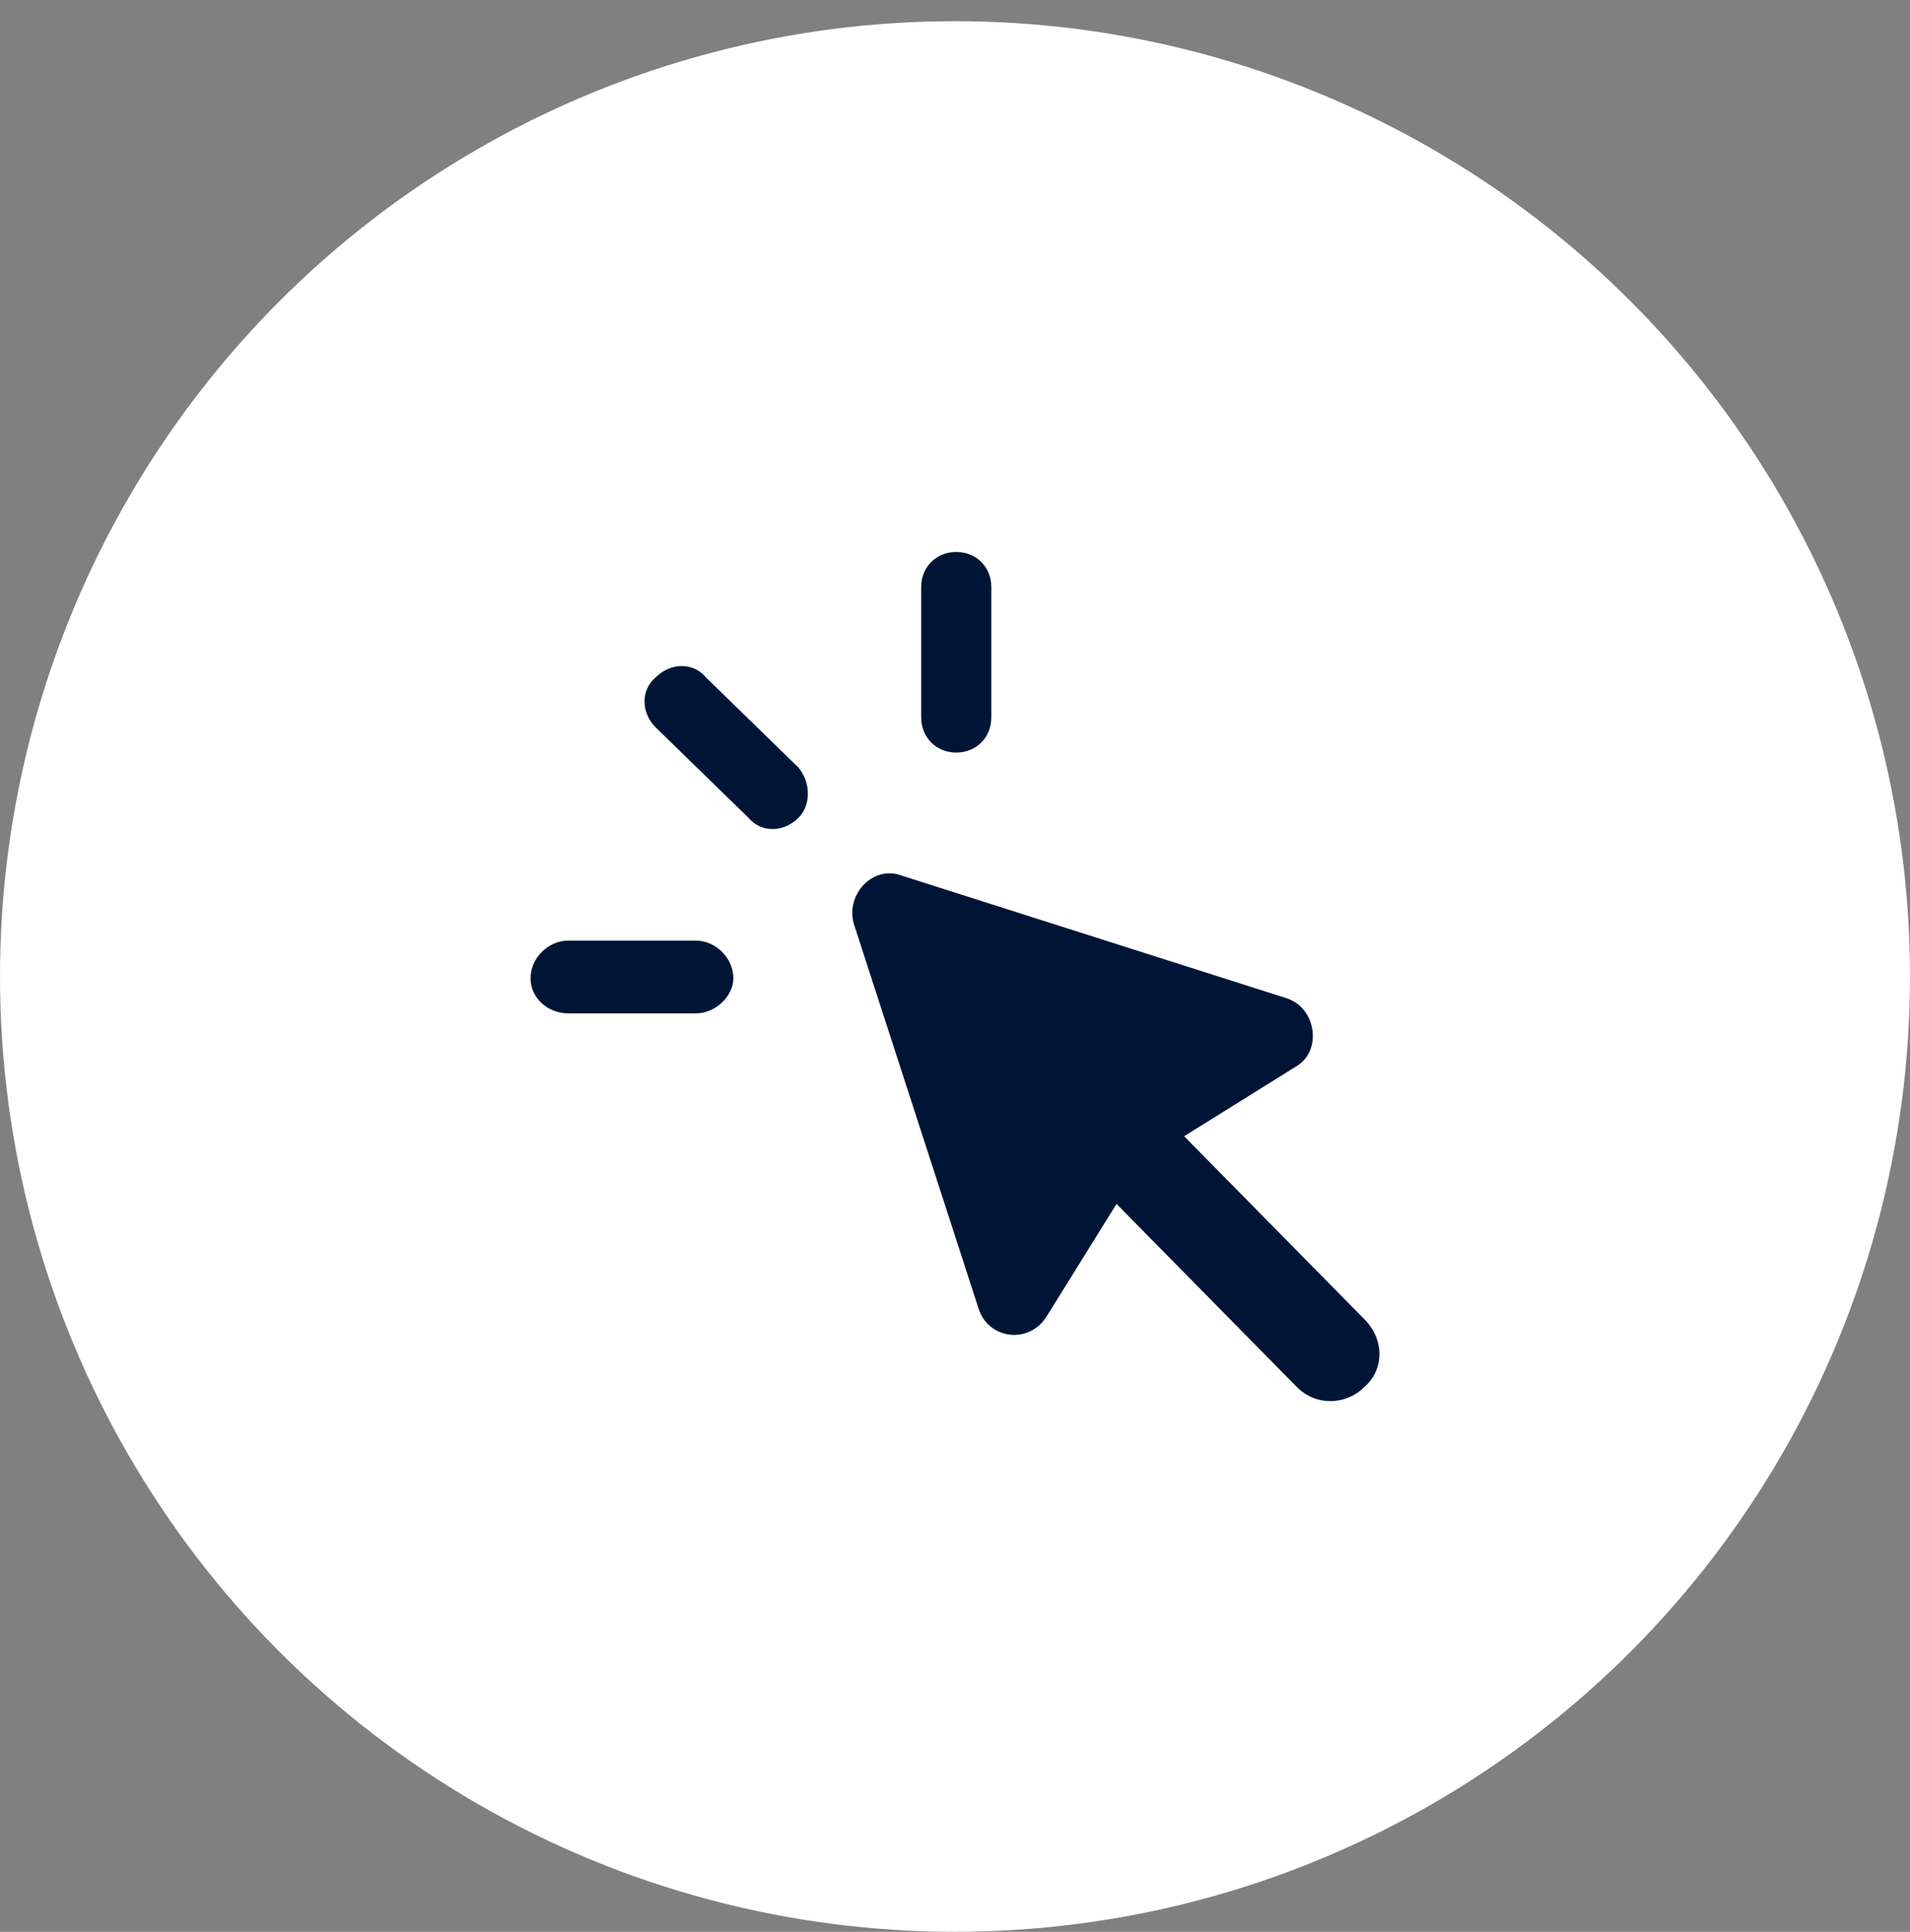 <svg width="90" height="91" viewBox="0 0 90 91" fill="none" xmlns="http://www.w3.org/2000/svg">
<rect x="0" y="0" width="90" height="91" fill="#808080" stroke="none"/>
<circle cx="45" cy="45.998" r="45" fill="white"/>
<path fill-rule="evenodd" clip-rule="evenodd" d="M42.463 41.238L60.634 47.026C62.05 47.498 62.286 49.506 61.106 50.215L55.797 53.523L64.292 62.145C65.236 63.09 65.236 64.508 64.292 65.335C63.466 66.162 62.05 66.28 61.106 65.335L52.611 56.712L49.307 62.027C48.481 63.327 46.593 63.09 46.121 61.673L40.221 43.482C39.867 42.065 41.165 40.765 42.463 41.238Z" fill="#001535"/>
<path d="M30.9 34.269C30.192 33.56 30.192 32.497 30.9 31.906C31.608 31.197 32.67 31.197 33.26 31.906L37.625 36.158C38.215 36.867 38.215 37.93 37.625 38.521C36.917 39.23 35.855 39.23 35.266 38.521L30.9 34.269Z" fill="#001535"/>
<path d="M43.407 27.654C43.407 26.709 44.115 26 45.059 26C46.003 26 46.711 26.709 46.711 27.654V33.796C46.711 34.741 46.003 35.45 45.059 35.45C44.115 35.45 43.407 34.741 43.407 33.796V27.654Z" fill="#001535"/>
<path d="M26.77 47.735C25.826 47.735 25 47.026 25 46.081C25 45.136 25.826 44.309 26.77 44.309H32.788C33.732 44.309 34.557 45.136 34.557 46.081C34.557 46.908 33.732 47.735 32.788 47.735H26.77Z" fill="#001535"/>
</svg>

